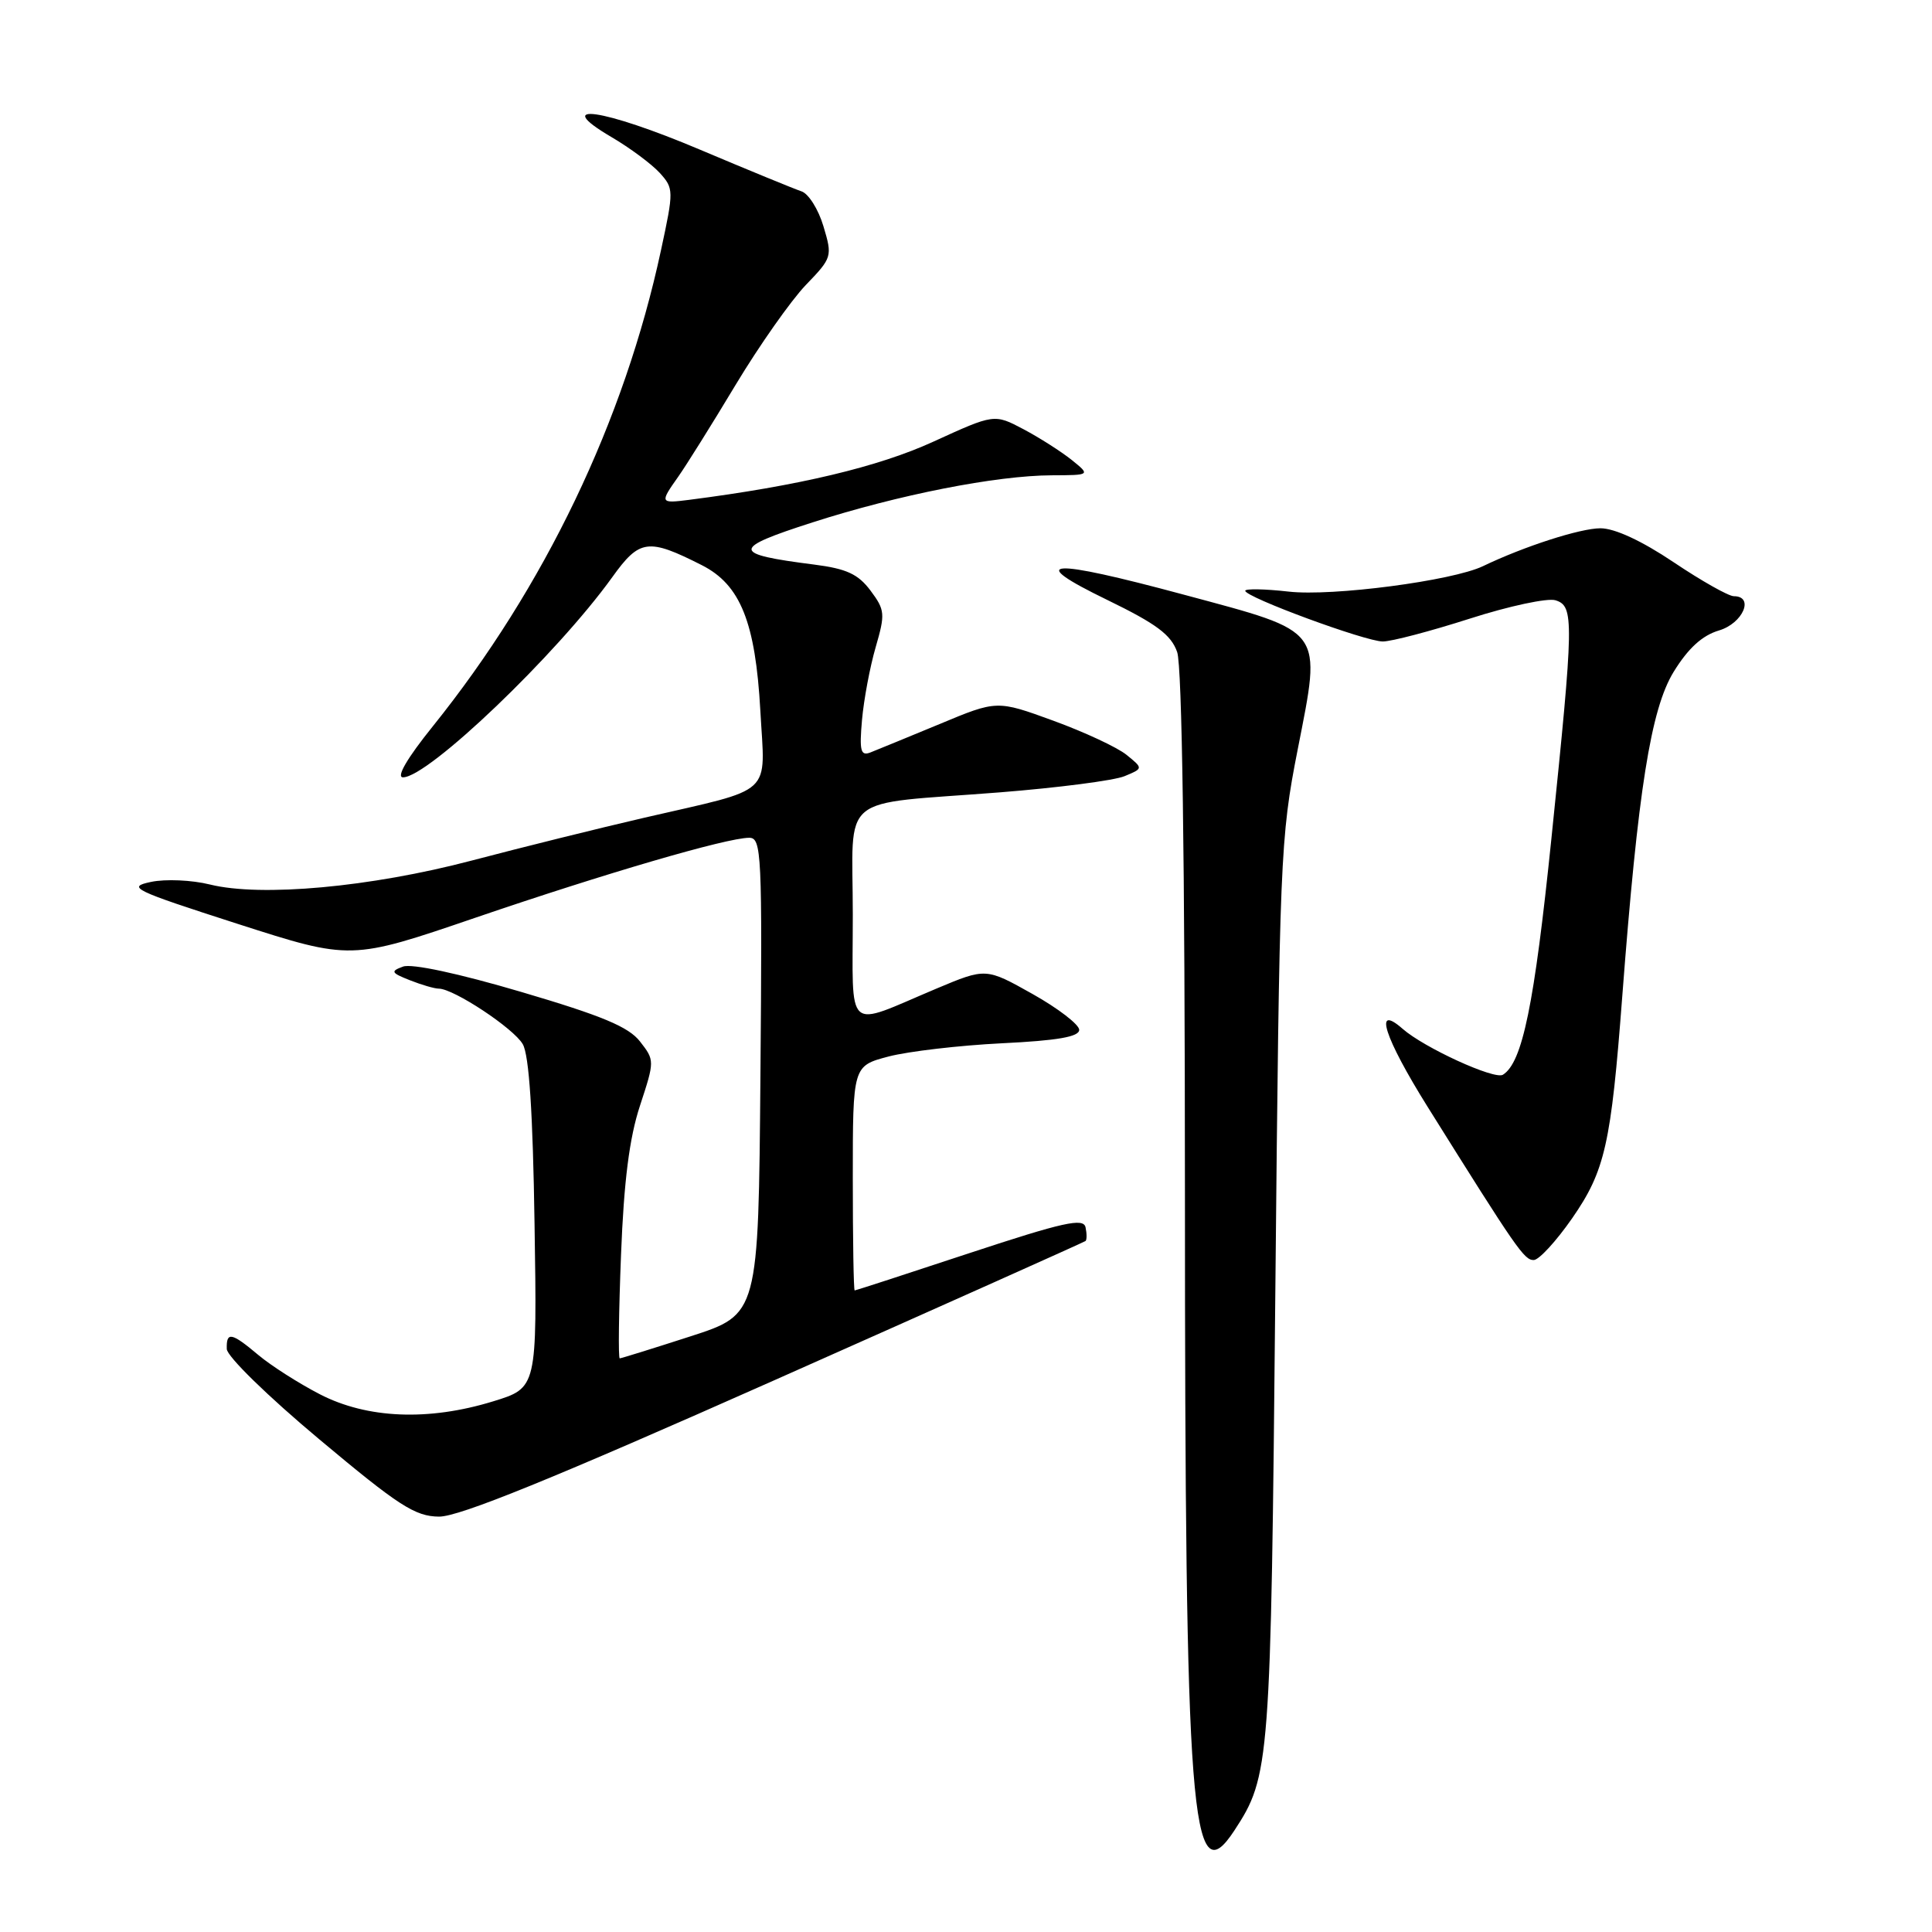 <?xml version="1.0" encoding="UTF-8" standalone="no"?>
<!DOCTYPE svg PUBLIC "-//W3C//DTD SVG 1.1//EN" "http://www.w3.org/Graphics/SVG/1.1/DTD/svg11.dtd" >
<svg xmlns="http://www.w3.org/2000/svg" xmlns:xlink="http://www.w3.org/1999/xlink" version="1.1" viewBox="0 0 256 256">
 <g >
 <path fill="currentColor"
d=" M 163.56 242.55 C 168.28 235.34 168.39 233.91 168.99 171.00 C 169.54 113.58 169.64 111.07 171.95 99.32 C 175.12 83.14 175.64 83.85 156.95 78.82 C 138.85 73.94 135.71 74.15 146.73 79.50 C 153.23 82.66 155.18 84.11 155.98 86.40 C 156.63 88.26 157.00 113.89 157.01 157.90 C 157.02 241.08 157.81 251.32 163.56 242.55 Z  M 102.67 182.86 C 125.13 172.88 143.65 164.59 143.84 164.44 C 144.02 164.28 144.02 163.47 143.84 162.62 C 143.56 161.35 140.91 161.94 128.50 166.03 C 120.25 168.76 113.39 170.99 113.25 170.99 C 113.11 171.00 113.00 164.30 113.00 156.12 C 113.00 141.24 113.00 141.24 117.75 139.99 C 120.36 139.31 127.11 138.52 132.75 138.24 C 140.14 137.88 143.00 137.38 143.00 136.46 C 143.00 135.76 140.22 133.62 136.82 131.71 C 130.64 128.24 130.64 128.24 124.07 131.00 C 111.81 136.16 113.00 137.22 113.00 121.18 C 113.00 104.82 110.75 106.70 132.50 104.99 C 140.20 104.38 147.62 103.42 149.00 102.85 C 151.49 101.82 151.49 101.82 149.27 100.02 C 148.05 99.03 143.69 97.00 139.58 95.50 C 132.10 92.77 132.10 92.77 124.48 95.95 C 120.28 97.69 116.16 99.38 115.32 99.71 C 114.04 100.20 113.86 99.49 114.22 95.40 C 114.46 92.70 115.27 88.37 116.03 85.76 C 117.31 81.35 117.27 80.83 115.35 78.26 C 113.71 76.07 112.18 75.36 107.89 74.81 C 96.87 73.41 96.84 72.70 107.66 69.22 C 119.05 65.56 132.00 63.01 139.36 62.98 C 144.50 62.96 144.50 62.96 142.00 60.94 C 140.62 59.84 137.76 58.01 135.63 56.88 C 131.75 54.83 131.75 54.83 123.68 58.52 C 116.39 61.86 105.84 64.37 91.25 66.24 C 87.45 66.72 87.41 66.64 89.88 63.15 C 90.91 61.69 94.33 56.23 97.47 51.00 C 100.62 45.77 104.80 39.83 106.76 37.78 C 110.27 34.14 110.31 33.99 109.11 29.98 C 108.44 27.73 107.13 25.65 106.19 25.35 C 105.26 25.04 99.21 22.56 92.75 19.83 C 79.89 14.39 72.91 13.39 81.00 18.15 C 83.48 19.60 86.36 21.75 87.42 22.91 C 89.28 24.97 89.29 25.25 87.59 33.13 C 82.73 55.77 72.17 77.80 57.34 96.25 C 53.94 100.47 52.47 103.00 53.40 103.00 C 56.75 103.00 73.78 86.70 81.12 76.49 C 84.75 71.43 85.87 71.28 93.00 74.89 C 98.11 77.48 100.10 82.45 100.75 94.18 C 101.38 105.63 102.79 104.33 85.43 108.34 C 79.42 109.73 69.10 112.29 62.50 114.03 C 49.09 117.56 34.60 118.88 27.81 117.20 C 25.44 116.61 21.93 116.45 20.00 116.86 C 16.76 117.54 17.61 117.95 31.50 122.42 C 46.50 127.24 46.50 127.24 63.00 121.60 C 80.24 115.71 96.25 111.03 99.26 111.01 C 100.92 111.00 101.01 112.97 100.76 142.58 C 100.50 174.16 100.50 174.16 91.50 177.07 C 86.55 178.67 82.33 179.98 82.12 179.99 C 81.91 179.99 81.99 173.81 82.29 166.25 C 82.67 156.48 83.40 150.76 84.80 146.51 C 86.75 140.57 86.75 140.50 84.81 138.01 C 83.30 136.06 79.77 134.59 69.08 131.44 C 60.75 128.98 54.54 127.65 53.40 128.08 C 51.71 128.70 51.82 128.90 54.32 129.89 C 55.86 130.50 57.58 131.00 58.14 131.00 C 60.11 131.00 68.07 136.26 69.27 138.36 C 70.11 139.81 70.61 147.45 70.83 162.20 C 71.17 183.90 71.17 183.90 65.33 185.69 C 56.77 188.32 48.65 187.98 42.39 184.75 C 39.58 183.30 35.92 180.96 34.25 179.56 C 30.66 176.54 29.98 176.41 30.05 178.75 C 30.08 179.73 35.47 185.00 42.30 190.71 C 52.84 199.54 55.00 200.93 58.17 200.96 C 60.82 200.99 73.26 195.93 102.67 182.86 Z  M 208.31 161.44 C 212.68 155.14 213.47 151.64 214.96 132.00 C 217.04 104.69 218.74 93.96 221.77 89.02 C 223.69 85.90 225.55 84.20 227.77 83.54 C 230.95 82.60 232.50 79.00 229.74 79.00 C 229.05 79.00 225.46 76.98 221.77 74.50 C 217.54 71.66 213.96 70.00 212.07 70.00 C 209.39 70.00 201.95 72.40 196.50 75.02 C 192.45 76.96 176.54 79.05 170.75 78.39 C 167.59 78.03 165.00 77.99 165.00 78.28 C 165.00 79.13 180.93 85.00 183.23 85.00 C 184.37 85.00 189.55 83.64 194.76 81.97 C 199.96 80.30 205.07 79.21 206.11 79.54 C 208.59 80.32 208.56 82.07 205.57 111.11 C 203.30 133.16 201.73 140.81 199.14 142.41 C 198.03 143.10 188.70 138.83 185.85 136.32 C 181.95 132.90 183.42 137.46 189.16 146.65 C 201.00 165.58 201.98 167.00 203.24 166.96 C 203.93 166.94 206.21 164.46 208.31 161.44 Z "/>
</g>
</svg>